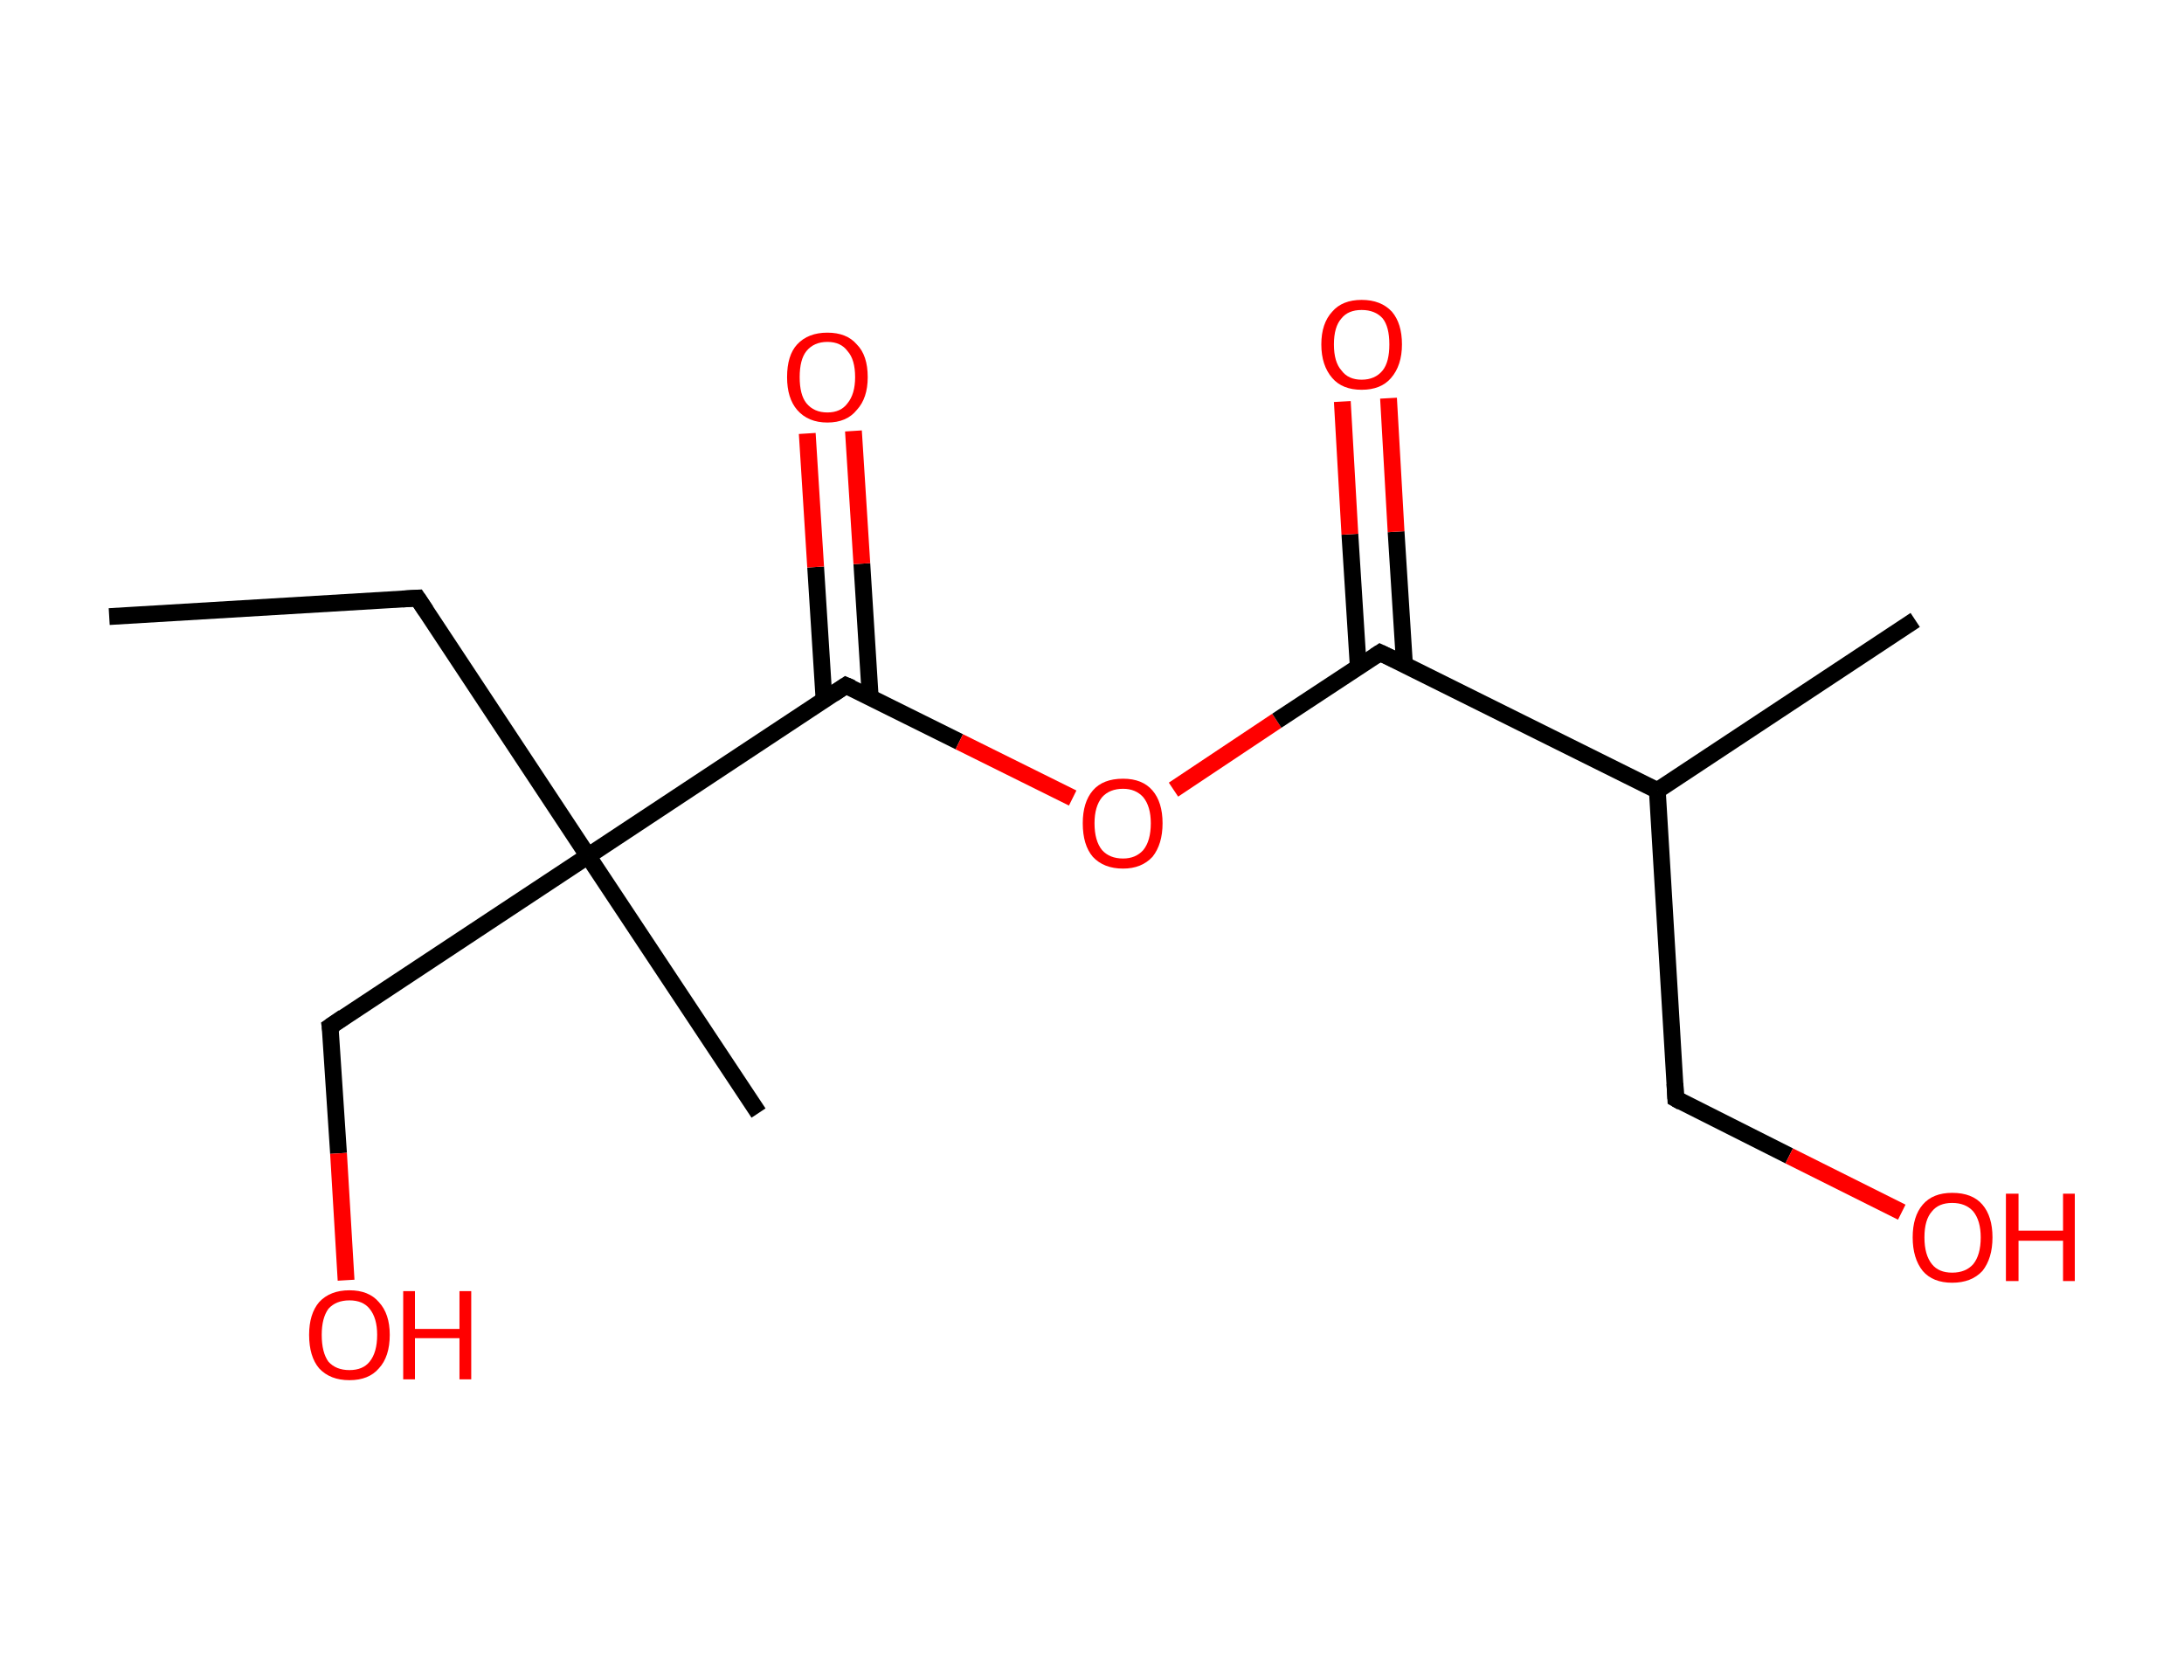<?xml version='1.0' encoding='ASCII' standalone='yes'?>
<svg xmlns="http://www.w3.org/2000/svg" xmlns:rdkit="http://www.rdkit.org/xml" xmlns:xlink="http://www.w3.org/1999/xlink" version="1.1" baseProfile="full" xml:space="preserve" width="260px" height="200px" viewBox="0 0 260 200">
<!-- END OF HEADER -->
<rect style="opacity:1.0;fill:#FFFFFF;stroke:none" width="260.0" height="200.0" x="0.0" y="0.0"> </rect>
<path class="bond-0 atom-0 atom-1" d="M 13.0,73.4 L 49.7,71.2" style="fill:none;fill-rule:evenodd;stroke:#000000;stroke-width:2.0px;stroke-linecap:butt;stroke-linejoin:miter;stroke-opacity:1"/>
<path class="bond-1 atom-1 atom-2" d="M 49.7,71.2 L 70.0,101.9" style="fill:none;fill-rule:evenodd;stroke:#000000;stroke-width:2.0px;stroke-linecap:butt;stroke-linejoin:miter;stroke-opacity:1"/>
<path class="bond-2 atom-2 atom-3" d="M 70.0,101.9 L 90.3,132.5" style="fill:none;fill-rule:evenodd;stroke:#000000;stroke-width:2.0px;stroke-linecap:butt;stroke-linejoin:miter;stroke-opacity:1"/>
<path class="bond-3 atom-2 atom-4" d="M 70.0,101.9 L 39.3,122.2" style="fill:none;fill-rule:evenodd;stroke:#000000;stroke-width:2.0px;stroke-linecap:butt;stroke-linejoin:miter;stroke-opacity:1"/>
<path class="bond-4 atom-4 atom-5" d="M 39.3,122.2 L 40.3,137.3" style="fill:none;fill-rule:evenodd;stroke:#000000;stroke-width:2.0px;stroke-linecap:butt;stroke-linejoin:miter;stroke-opacity:1"/>
<path class="bond-4 atom-4 atom-5" d="M 40.3,137.3 L 41.2,152.4" style="fill:none;fill-rule:evenodd;stroke:#FF0000;stroke-width:2.0px;stroke-linecap:butt;stroke-linejoin:miter;stroke-opacity:1"/>
<path class="bond-5 atom-2 atom-6" d="M 70.0,101.9 L 100.7,81.6" style="fill:none;fill-rule:evenodd;stroke:#000000;stroke-width:2.0px;stroke-linecap:butt;stroke-linejoin:miter;stroke-opacity:1"/>
<path class="bond-6 atom-6 atom-7" d="M 103.6,83.0 L 102.6,67.1" style="fill:none;fill-rule:evenodd;stroke:#000000;stroke-width:2.0px;stroke-linecap:butt;stroke-linejoin:miter;stroke-opacity:1"/>
<path class="bond-6 atom-6 atom-7" d="M 102.6,67.1 L 101.6,51.3" style="fill:none;fill-rule:evenodd;stroke:#FF0000;stroke-width:2.0px;stroke-linecap:butt;stroke-linejoin:miter;stroke-opacity:1"/>
<path class="bond-6 atom-6 atom-7" d="M 98.1,83.3 L 97.1,67.5" style="fill:none;fill-rule:evenodd;stroke:#000000;stroke-width:2.0px;stroke-linecap:butt;stroke-linejoin:miter;stroke-opacity:1"/>
<path class="bond-6 atom-6 atom-7" d="M 97.1,67.5 L 96.1,51.6" style="fill:none;fill-rule:evenodd;stroke:#FF0000;stroke-width:2.0px;stroke-linecap:butt;stroke-linejoin:miter;stroke-opacity:1"/>
<path class="bond-7 atom-6 atom-8" d="M 100.7,81.6 L 114.2,88.3" style="fill:none;fill-rule:evenodd;stroke:#000000;stroke-width:2.0px;stroke-linecap:butt;stroke-linejoin:miter;stroke-opacity:1"/>
<path class="bond-7 atom-6 atom-8" d="M 114.2,88.3 L 127.7,95.0" style="fill:none;fill-rule:evenodd;stroke:#FF0000;stroke-width:2.0px;stroke-linecap:butt;stroke-linejoin:miter;stroke-opacity:1"/>
<path class="bond-8 atom-8 atom-9" d="M 139.7,94.0 L 152.0,85.8" style="fill:none;fill-rule:evenodd;stroke:#FF0000;stroke-width:2.0px;stroke-linecap:butt;stroke-linejoin:miter;stroke-opacity:1"/>
<path class="bond-8 atom-8 atom-9" d="M 152.0,85.8 L 164.3,77.7" style="fill:none;fill-rule:evenodd;stroke:#000000;stroke-width:2.0px;stroke-linecap:butt;stroke-linejoin:miter;stroke-opacity:1"/>
<path class="bond-9 atom-9 atom-10" d="M 167.2,79.1 L 166.2,63.3" style="fill:none;fill-rule:evenodd;stroke:#000000;stroke-width:2.0px;stroke-linecap:butt;stroke-linejoin:miter;stroke-opacity:1"/>
<path class="bond-9 atom-9 atom-10" d="M 166.2,63.3 L 165.3,47.4" style="fill:none;fill-rule:evenodd;stroke:#FF0000;stroke-width:2.0px;stroke-linecap:butt;stroke-linejoin:miter;stroke-opacity:1"/>
<path class="bond-9 atom-9 atom-10" d="M 161.7,79.4 L 160.7,63.6" style="fill:none;fill-rule:evenodd;stroke:#000000;stroke-width:2.0px;stroke-linecap:butt;stroke-linejoin:miter;stroke-opacity:1"/>
<path class="bond-9 atom-9 atom-10" d="M 160.7,63.6 L 159.8,47.8" style="fill:none;fill-rule:evenodd;stroke:#FF0000;stroke-width:2.0px;stroke-linecap:butt;stroke-linejoin:miter;stroke-opacity:1"/>
<path class="bond-10 atom-9 atom-11" d="M 164.3,77.7 L 197.3,94.1" style="fill:none;fill-rule:evenodd;stroke:#000000;stroke-width:2.0px;stroke-linecap:butt;stroke-linejoin:miter;stroke-opacity:1"/>
<path class="bond-11 atom-11 atom-12" d="M 197.3,94.1 L 228.0,73.8" style="fill:none;fill-rule:evenodd;stroke:#000000;stroke-width:2.0px;stroke-linecap:butt;stroke-linejoin:miter;stroke-opacity:1"/>
<path class="bond-12 atom-11 atom-13" d="M 197.3,94.1 L 199.5,130.8" style="fill:none;fill-rule:evenodd;stroke:#000000;stroke-width:2.0px;stroke-linecap:butt;stroke-linejoin:miter;stroke-opacity:1"/>
<path class="bond-13 atom-13 atom-14" d="M 199.5,130.8 L 213.0,137.6" style="fill:none;fill-rule:evenodd;stroke:#000000;stroke-width:2.0px;stroke-linecap:butt;stroke-linejoin:miter;stroke-opacity:1"/>
<path class="bond-13 atom-13 atom-14" d="M 213.0,137.6 L 226.4,144.3" style="fill:none;fill-rule:evenodd;stroke:#FF0000;stroke-width:2.0px;stroke-linecap:butt;stroke-linejoin:miter;stroke-opacity:1"/>
<path d="M 47.9,71.3 L 49.7,71.2 L 50.7,72.7" style="fill:none;stroke:#000000;stroke-width:2.0px;stroke-linecap:butt;stroke-linejoin:miter;stroke-opacity:1;"/>
<path d="M 40.9,121.1 L 39.3,122.2 L 39.4,122.9" style="fill:none;stroke:#000000;stroke-width:2.0px;stroke-linecap:butt;stroke-linejoin:miter;stroke-opacity:1;"/>
<path d="M 99.2,82.6 L 100.7,81.6 L 101.4,81.9" style="fill:none;stroke:#000000;stroke-width:2.0px;stroke-linecap:butt;stroke-linejoin:miter;stroke-opacity:1;"/>
<path d="M 163.7,78.1 L 164.3,77.7 L 166.0,78.5" style="fill:none;stroke:#000000;stroke-width:2.0px;stroke-linecap:butt;stroke-linejoin:miter;stroke-opacity:1;"/>
<path d="M 199.4,129.0 L 199.5,130.8 L 200.2,131.2" style="fill:none;stroke:#000000;stroke-width:2.0px;stroke-linecap:butt;stroke-linejoin:miter;stroke-opacity:1;"/>
<path class="atom-5" d="M 36.8 158.9 Q 36.8 156.4, 38.0 155.0 Q 39.3 153.6, 41.6 153.6 Q 43.9 153.6, 45.1 155.0 Q 46.4 156.4, 46.4 158.9 Q 46.4 161.5, 45.1 162.9 Q 43.9 164.3, 41.6 164.3 Q 39.3 164.3, 38.0 162.9 Q 36.8 161.5, 36.8 158.9 M 41.6 163.1 Q 43.2 163.1, 44.0 162.1 Q 44.9 161.0, 44.9 158.9 Q 44.9 156.9, 44.0 155.8 Q 43.2 154.8, 41.6 154.8 Q 40.0 154.8, 39.1 155.8 Q 38.3 156.9, 38.3 158.9 Q 38.3 161.0, 39.1 162.1 Q 40.0 163.1, 41.6 163.1 " fill="#FF0000"/>
<path class="atom-5" d="M 48.0 153.7 L 49.4 153.7 L 49.4 158.2 L 54.7 158.2 L 54.7 153.7 L 56.1 153.7 L 56.1 164.2 L 54.7 164.2 L 54.7 159.3 L 49.4 159.3 L 49.4 164.2 L 48.0 164.2 L 48.0 153.7 " fill="#FF0000"/>
<path class="atom-7" d="M 93.7 44.9 Q 93.7 42.3, 94.9 41.0 Q 96.2 39.6, 98.5 39.6 Q 100.8 39.6, 102.0 41.0 Q 103.3 42.3, 103.3 44.9 Q 103.3 47.4, 102.0 48.8 Q 100.8 50.3, 98.5 50.3 Q 96.2 50.3, 94.9 48.8 Q 93.7 47.4, 93.7 44.9 M 98.5 49.1 Q 100.1 49.1, 100.9 48.0 Q 101.8 46.9, 101.8 44.9 Q 101.8 42.8, 100.9 41.8 Q 100.1 40.7, 98.5 40.7 Q 96.9 40.7, 96.0 41.8 Q 95.2 42.8, 95.2 44.9 Q 95.2 47.0, 96.0 48.0 Q 96.9 49.1, 98.5 49.1 " fill="#FF0000"/>
<path class="atom-8" d="M 128.9 98.0 Q 128.9 95.5, 130.1 94.1 Q 131.3 92.7, 133.7 92.7 Q 136.0 92.7, 137.2 94.1 Q 138.4 95.5, 138.4 98.0 Q 138.4 100.5, 137.2 102.0 Q 135.9 103.4, 133.7 103.4 Q 131.4 103.4, 130.1 102.0 Q 128.9 100.6, 128.9 98.0 M 133.7 102.2 Q 135.2 102.2, 136.1 101.2 Q 137.0 100.1, 137.0 98.0 Q 137.0 96.0, 136.1 94.9 Q 135.2 93.9, 133.7 93.9 Q 132.1 93.9, 131.2 94.9 Q 130.3 96.0, 130.3 98.0 Q 130.3 100.1, 131.2 101.2 Q 132.1 102.2, 133.7 102.2 " fill="#FF0000"/>
<path class="atom-10" d="M 157.3 41.0 Q 157.3 38.5, 158.6 37.1 Q 159.8 35.7, 162.1 35.7 Q 164.4 35.7, 165.7 37.1 Q 166.9 38.5, 166.9 41.0 Q 166.9 43.5, 165.6 45.0 Q 164.4 46.4, 162.1 46.4 Q 159.8 46.4, 158.6 45.0 Q 157.3 43.5, 157.3 41.0 M 162.1 45.2 Q 163.7 45.2, 164.6 44.1 Q 165.4 43.1, 165.4 41.0 Q 165.4 38.9, 164.6 37.9 Q 163.7 36.9, 162.1 36.9 Q 160.5 36.9, 159.7 37.9 Q 158.8 38.9, 158.8 41.0 Q 158.8 43.1, 159.7 44.1 Q 160.5 45.2, 162.1 45.2 " fill="#FF0000"/>
<path class="atom-14" d="M 227.7 147.3 Q 227.7 144.8, 228.9 143.4 Q 230.1 142.0, 232.4 142.0 Q 234.8 142.0, 236.0 143.4 Q 237.2 144.8, 237.2 147.3 Q 237.2 149.8, 236.0 151.3 Q 234.7 152.7, 232.4 152.7 Q 230.1 152.7, 228.9 151.3 Q 227.7 149.8, 227.7 147.3 M 232.4 151.5 Q 234.0 151.5, 234.9 150.5 Q 235.8 149.4, 235.8 147.3 Q 235.8 145.3, 234.9 144.2 Q 234.0 143.2, 232.4 143.2 Q 230.8 143.2, 230.0 144.2 Q 229.1 145.2, 229.1 147.3 Q 229.1 149.4, 230.0 150.5 Q 230.8 151.5, 232.4 151.5 " fill="#FF0000"/>
<path class="atom-14" d="M 238.8 142.1 L 240.3 142.1 L 240.3 146.5 L 245.6 146.5 L 245.6 142.1 L 247.0 142.1 L 247.0 152.5 L 245.6 152.5 L 245.6 147.7 L 240.3 147.7 L 240.3 152.5 L 238.8 152.5 L 238.8 142.1 " fill="#FF0000"/>
</svg>

